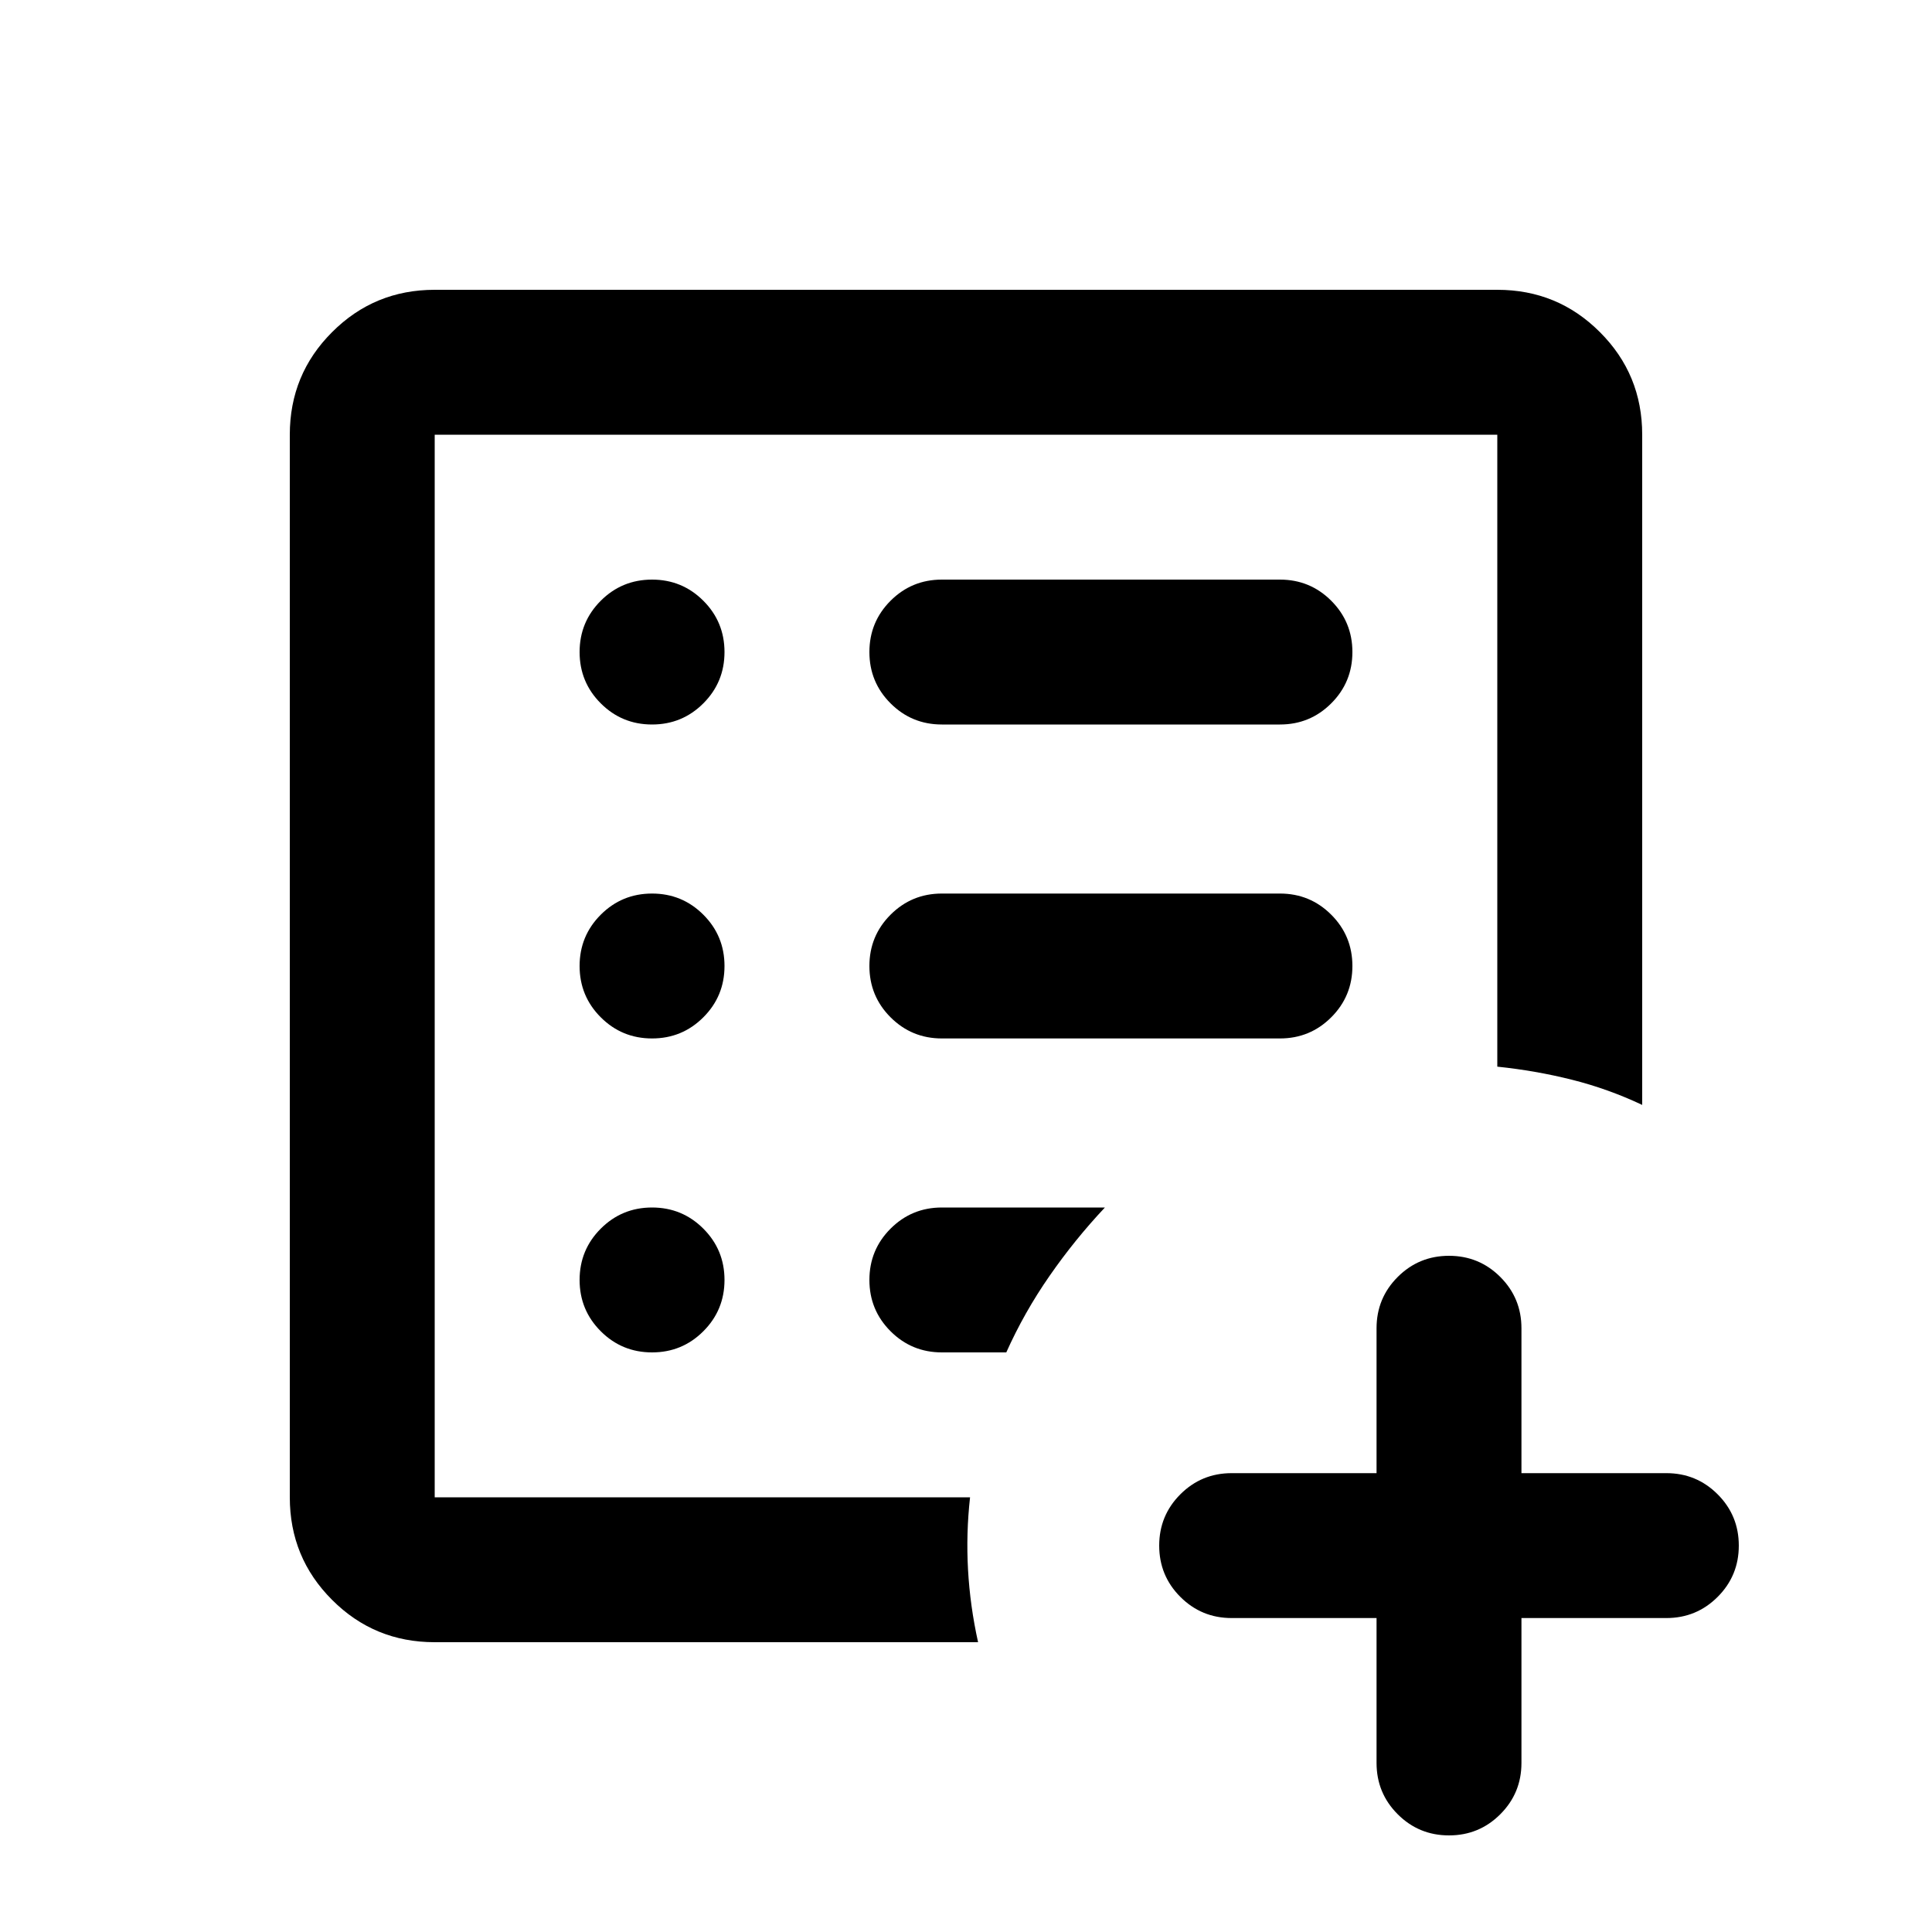 <svg xmlns="http://www.w3.org/2000/svg" height="20" width="20"><path d="M4.5 15.5v-11 11Zm0 1.5q-.625 0-1.062-.438Q3 16.125 3 15.5v-11q0-.625.438-1.062Q3.875 3 4.5 3h11q.625 0 1.062.438Q17 3.875 17 4.5v6.938q-.354-.167-.729-.261t-.771-.135V4.5h-11v11h5.542q-.042.375-.021.75t.104.75Zm2.25-3q.312 0 .531-.219.219-.219.219-.531 0-.312-.219-.531-.219-.219-.531-.219-.312 0-.531.219Q6 12.938 6 13.25q0 .312.219.531.219.219.531.219Zm0-3.25q.312 0 .531-.219.219-.219.219-.531 0-.312-.219-.531-.219-.219-.531-.219-.312 0-.531.219Q6 9.688 6 10q0 .312.219.531.219.219.531.219Zm0-3.25q.312 0 .531-.219.219-.219.219-.531 0-.312-.219-.531Q7.062 6 6.75 6q-.312 0-.531.219Q6 6.438 6 6.75q0 .312.219.531.219.219.531.219Zm6.5 3.25q.312 0 .531-.219Q14 10.312 14 10q0-.312-.219-.531-.219-.219-.531-.219h-3.5q-.312 0-.531.219Q9 9.688 9 10q0 .312.219.531.219.219.531.219Zm0-3.25q.312 0 .531-.219Q14 7.062 14 6.75q0-.312-.219-.531Q13.562 6 13.25 6h-3.5q-.312 0-.531.219Q9 6.438 9 6.75q0 .312.219.531.219.219.531.219ZM10.417 14q.187-.417.448-.792.26-.375.573-.708H9.75q-.312 0-.531.219Q9 12.938 9 13.25q0 .312.219.531.219.219.531.219Zm3.833 2.75h-1.5q-.312 0-.531-.219Q12 16.312 12 16q0-.312.219-.531.219-.219.531-.219h1.5v-1.5q0-.312.219-.531Q14.688 13 15 13q.312 0 .531.219.219.219.219.531v1.5h1.5q.312 0 .531.219.219.219.219.531 0 .312-.219.531-.219.219-.531.219h-1.5v1.5q0 .312-.219.531Q15.312 19 15 19q-.312 0-.531-.219-.219-.219-.219-.531Z"/></svg>